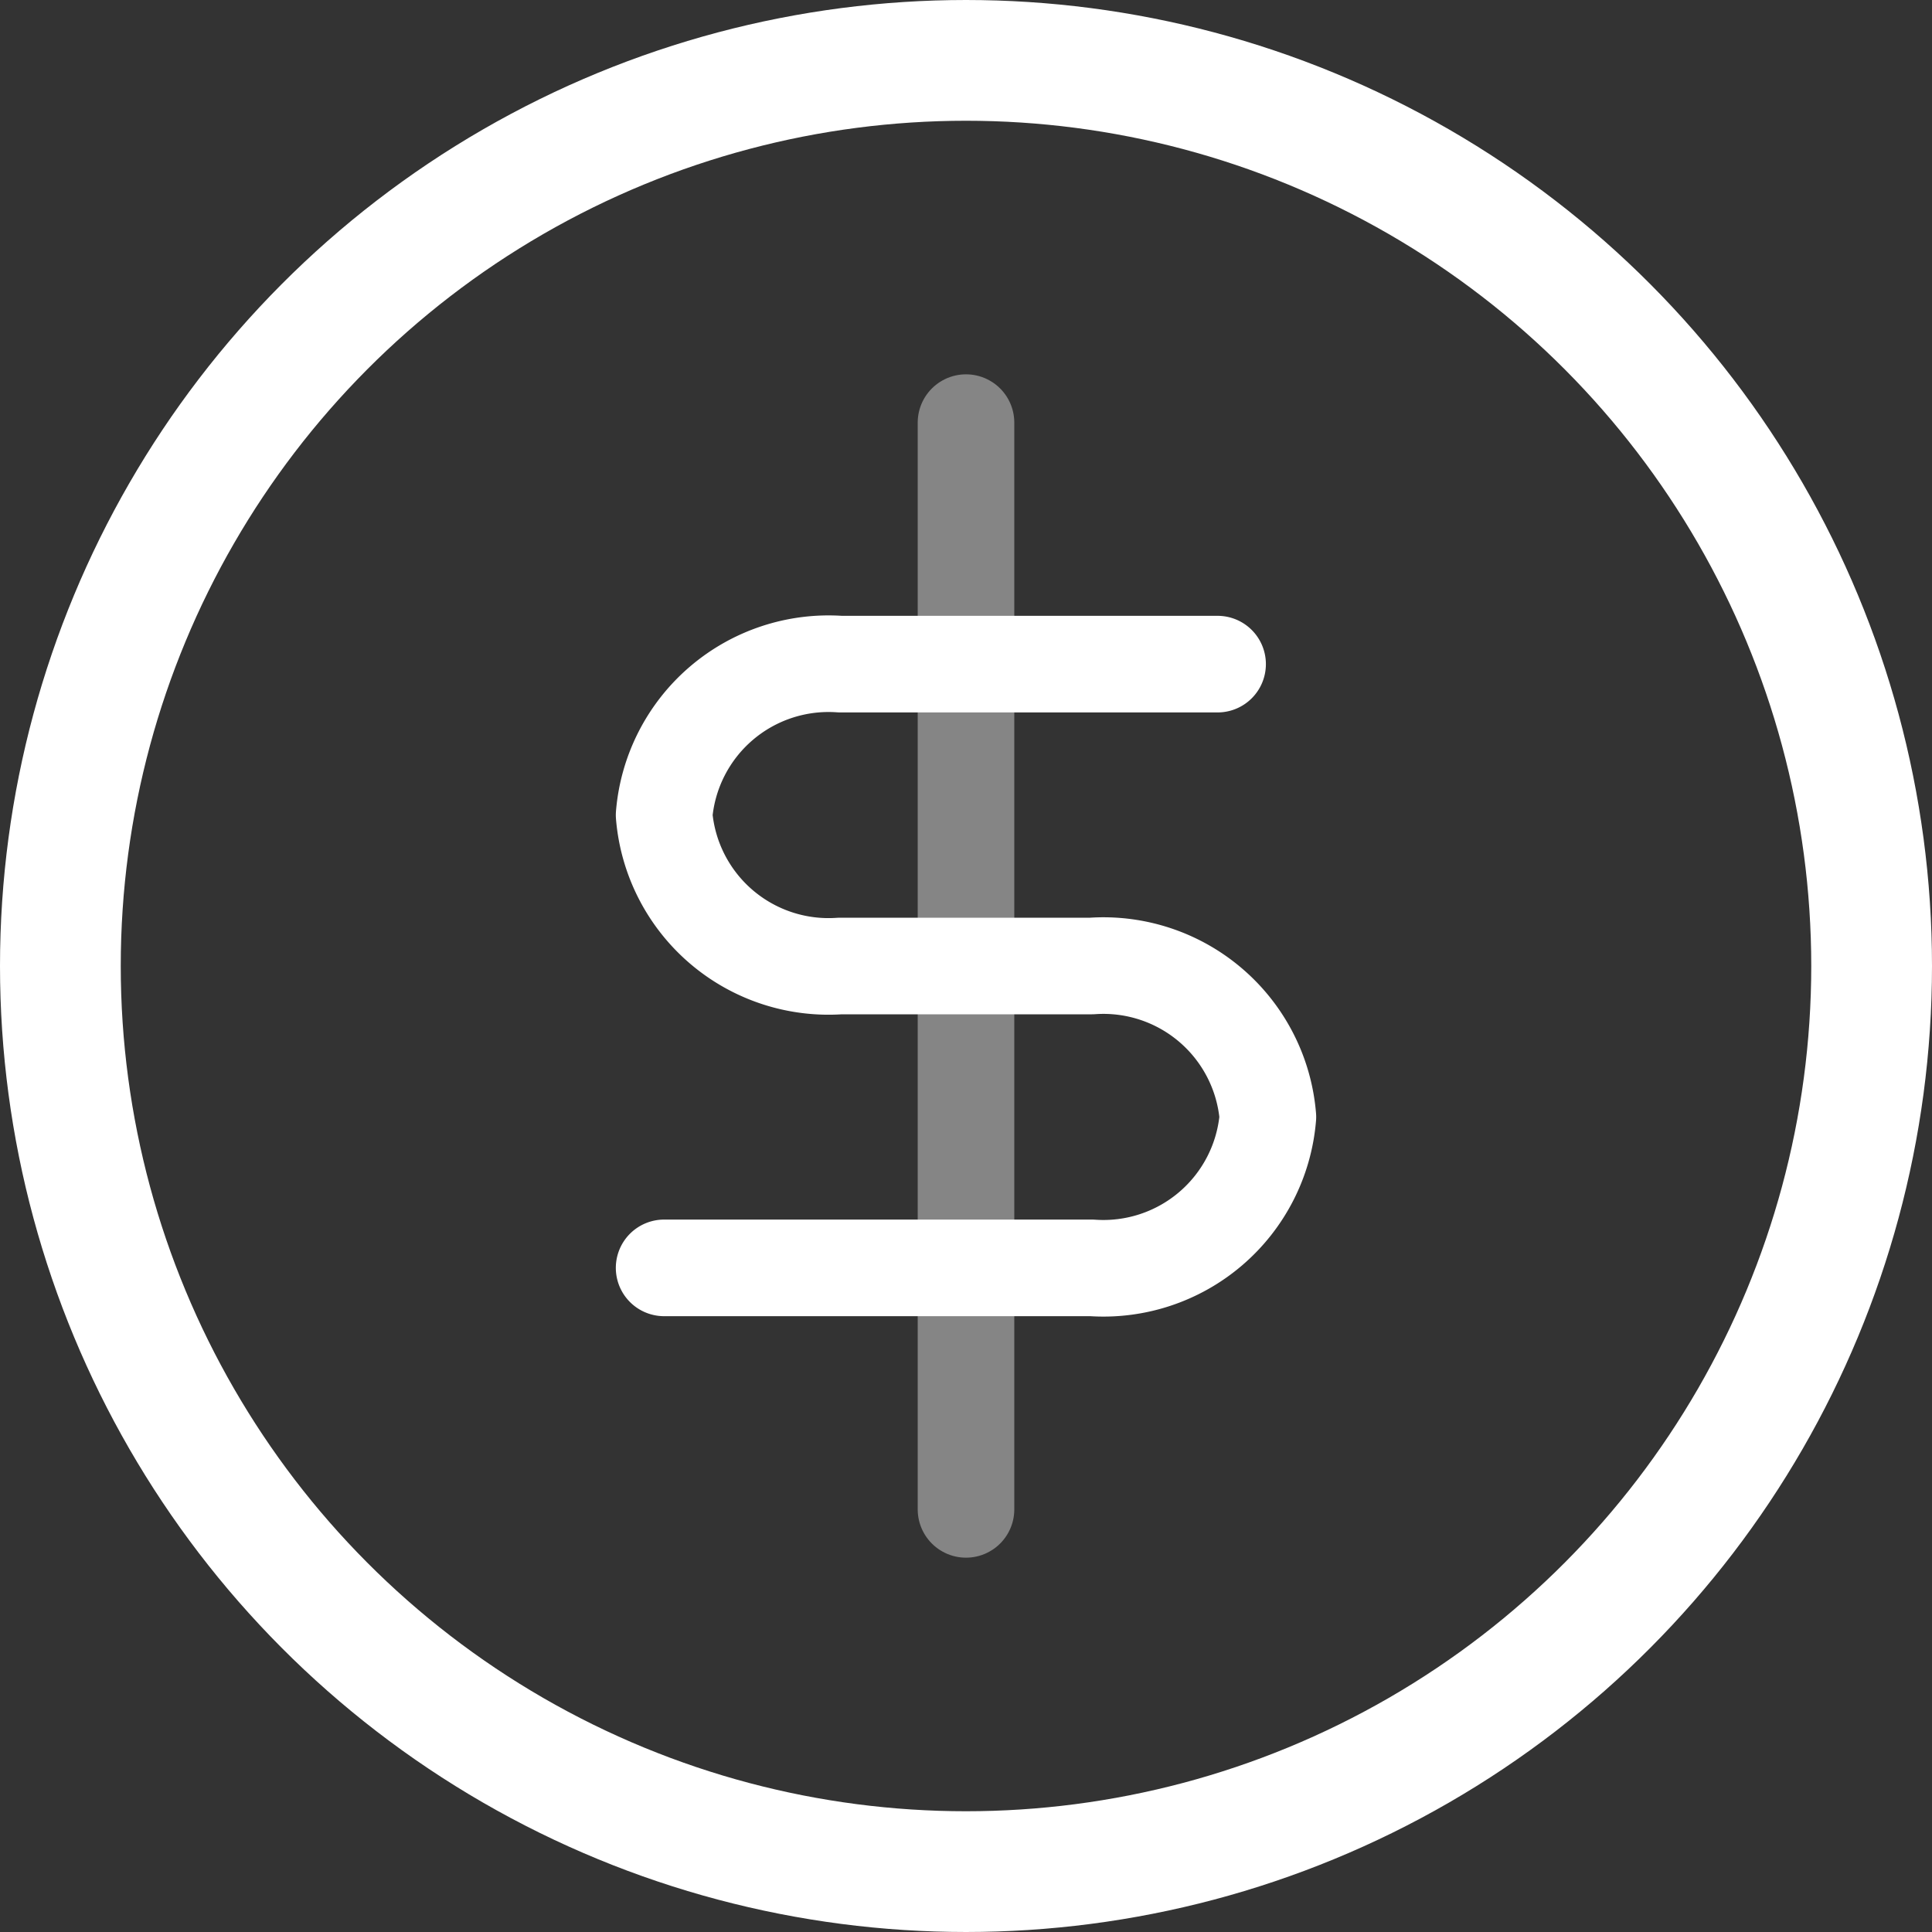 <svg xmlns="http://www.w3.org/2000/svg" width="32" height="32" viewBox="0 0 32 32">
  <rect x="0" y="0" width="32" height="32" fill="#333333" stroke="none"/>
  <g id="alert-circle" transform="translate(1 1)">
    <circle id="Oval" cx="15" cy="15" r="15" fill="none" stroke="#fff" stroke-linecap="round" stroke-linejoin="round" stroke-miterlimit="10" stroke-width="2"/>
    <g id="dollar-sign" transform="translate(10 5.6)">
      <path id="Path" d="M9.167,0H2.917A2.733,2.733,0,0,0,0,2.5,2.733,2.733,0,0,0,2.917,5H7.083A2.733,2.733,0,0,1,10,7.5,2.733,2.733,0,0,1,7.083,10H0" transform="translate(0 4.4)" fill="none" stroke="#fff" stroke-linecap="round" stroke-linejoin="round" stroke-miterlimit="10" stroke-width="1.6"/>
      <path id="Path-2" data-name="Path" stroke="#fff" d="M1,0V18" fill="none" transform="translate(4 0.4)" stroke-linecap="round" stroke-linejoin="round" stroke-miterlimit="10" stroke-width="1.6" opacity="0.4"/>
    </g>
  </g>
</svg>
